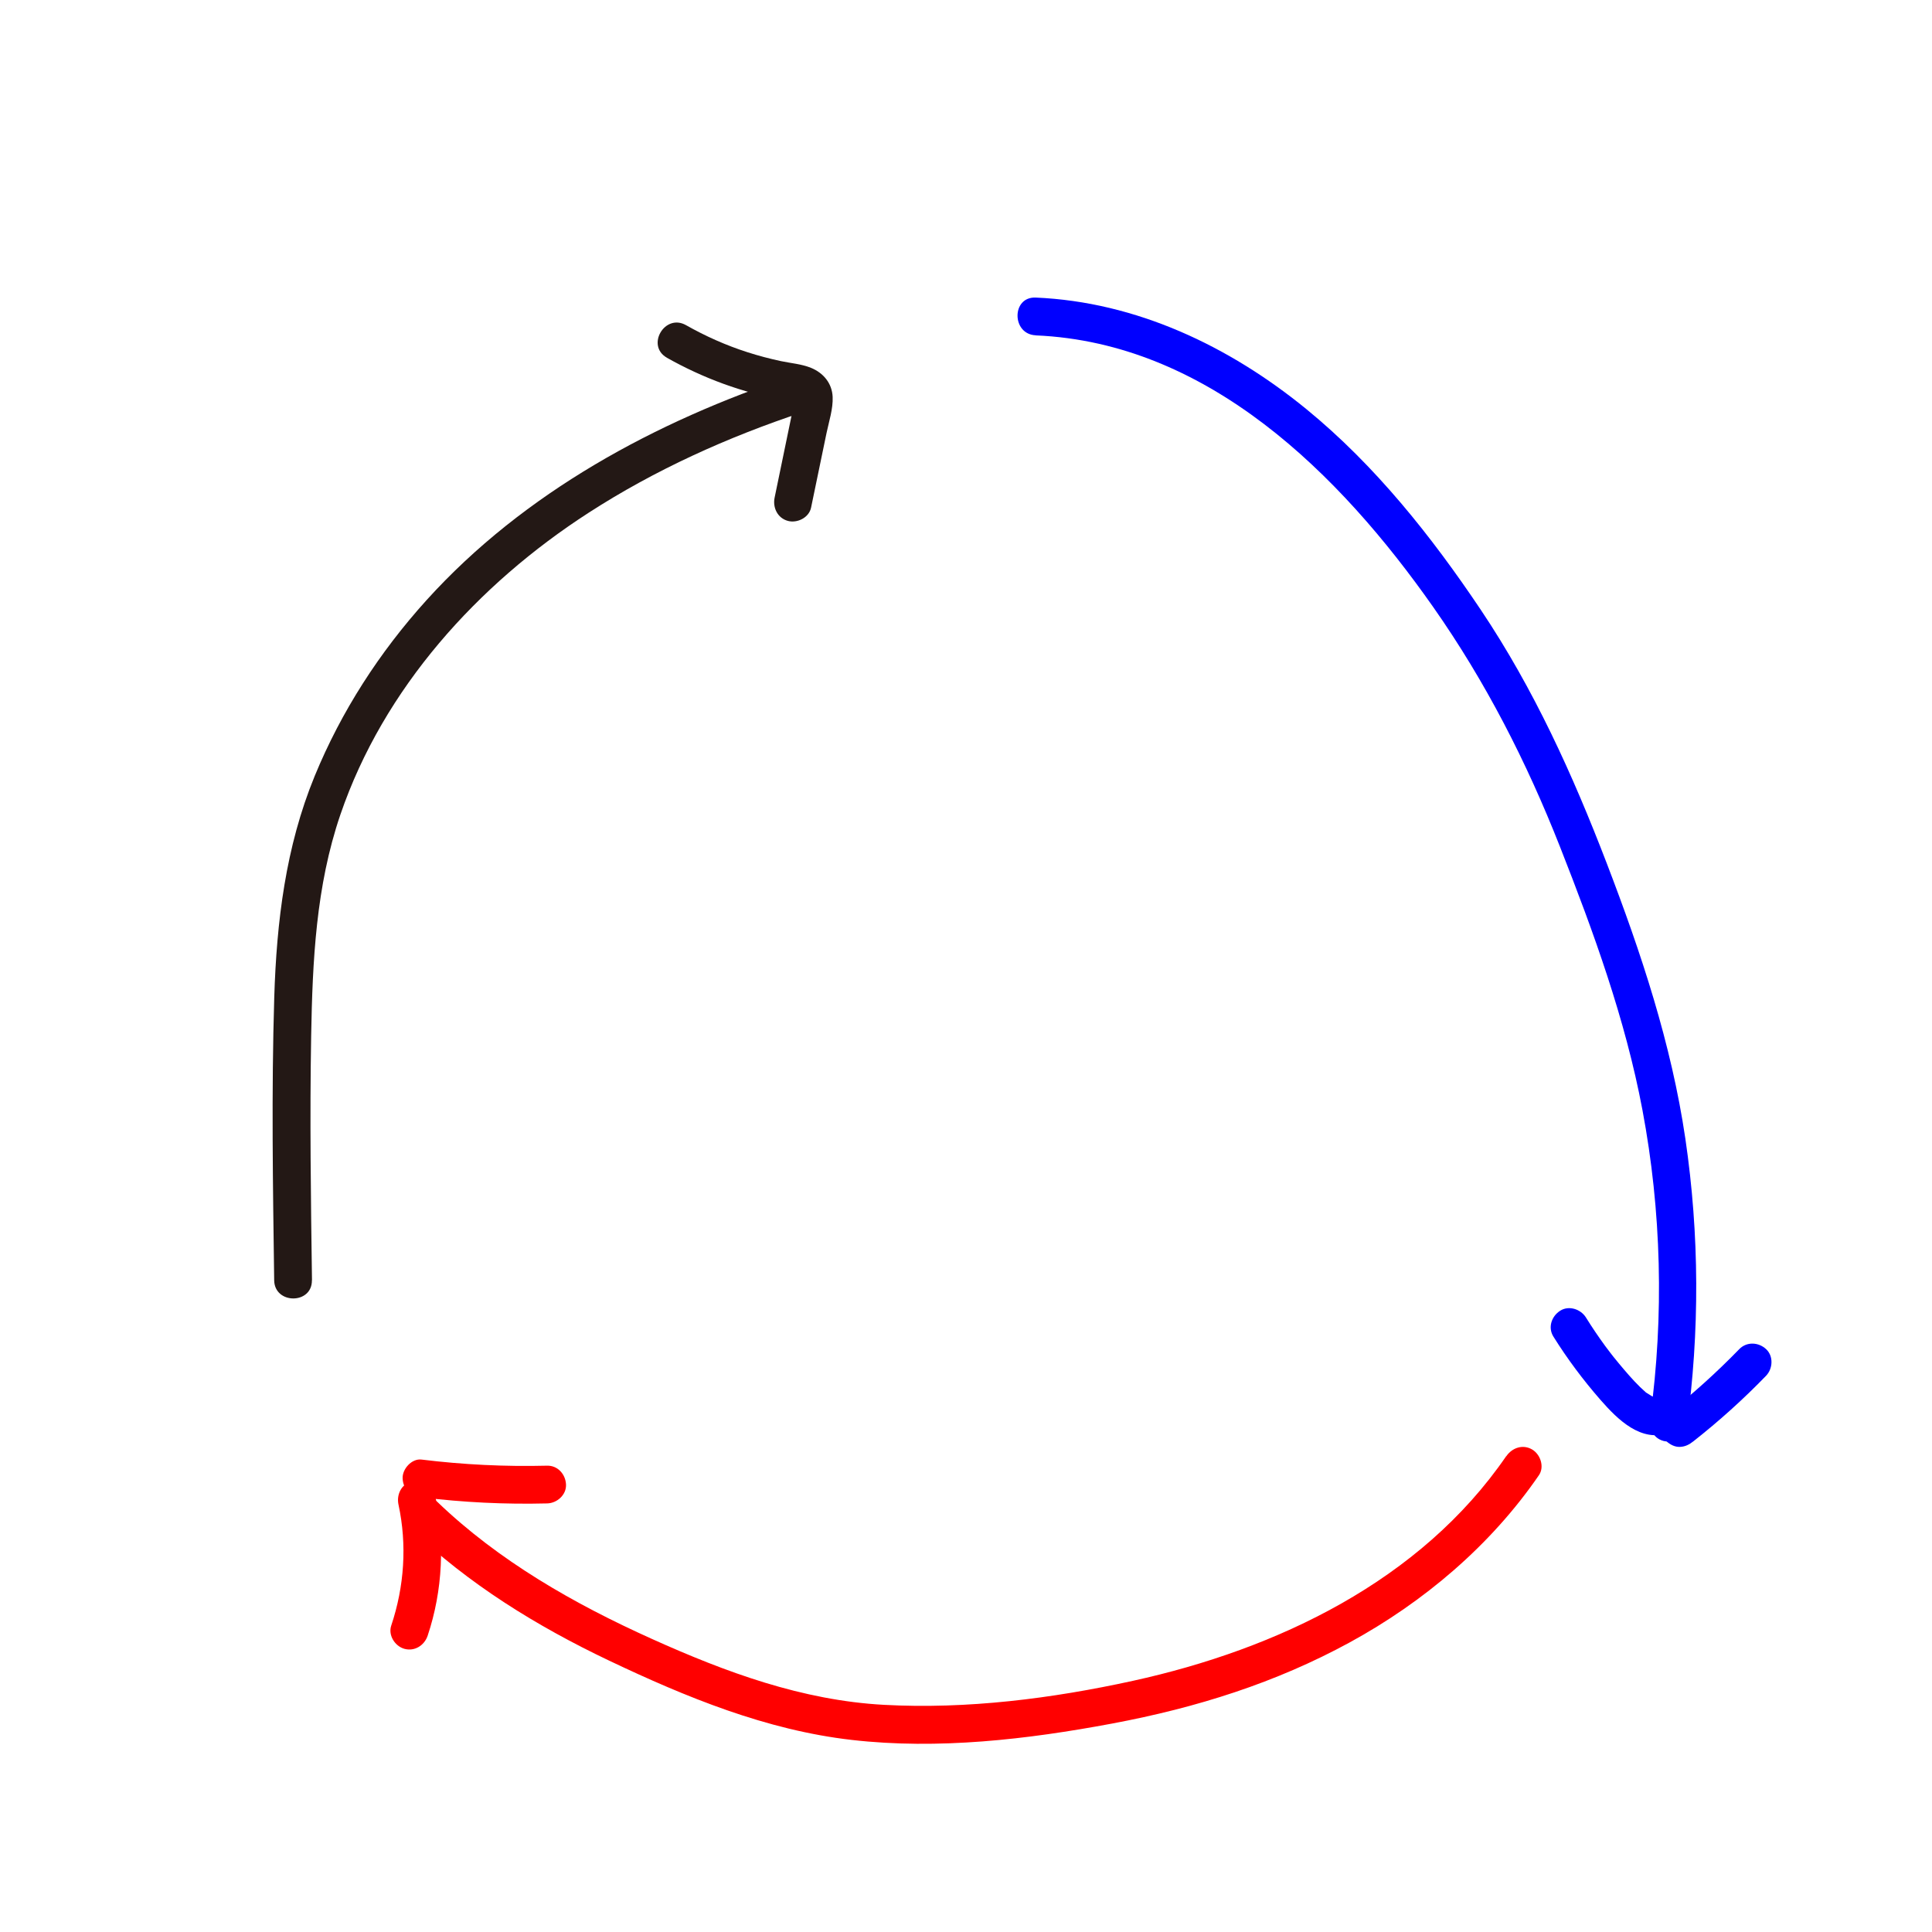 <?xml version="1.0" encoding="UTF-8"?>
<svg id="_图层_1" data-name="图层_1" xmlns="http://www.w3.org/2000/svg" version="1.1" viewBox="0 0 256 256">
  <!-- Generator: Adobe Illustrator 29.4.0, SVG Export Plug-In . SVG Version: 2.1.0 Build 152)  -->
  <defs>
    <style>
      .st0 {
        fill: #231815;
      }

      .st1 {
        fill: blue;
      }

      .st2 {
        fill: red;
      }
    </style>
  </defs>
  <g id="surface1">
    <path class="st0" d="M41.34,169.64c-.15-10.78-.3-21.57-.11-32.36.18-9.95.63-19.84,3.87-29.33,5.73-16.76,18.19-30.51,32.9-40.01,8.81-5.69,18.41-10.02,28.35-13.32,3.04-1.01,1.74-5.84-1.33-4.82-18.11,6.02-35.57,15.43-48.5,29.72-6.23,6.89-11.3,14.73-14.83,23.33-3.84,9.36-5.04,19.25-5.35,29.3-.38,12.49-.18,25-.01,37.49.04,3.21,5.04,3.22,5,0h.01Z"/>
    <path class="st0" d="M88.36,47.4c4.79,2.7,10.04,4.65,15.47,5.6.52.09,1.06.15,1.57.3.02,0,.32,0,.33.13,0-.08-.53-.55-.38-.62-.2.1-.36,1.74-.41,2-.16.76-.31,1.51-.47,2.27-.61,2.95-1.22,5.91-1.83,8.86-.27,1.32.38,2.7,1.75,3.08,1.24.34,2.8-.42,3.08-1.75.68-3.3,1.36-6.59,2.05-9.89.32-1.53.88-3.22.81-4.79-.08-1.81-1.23-3.18-2.87-3.85-1.26-.51-2.66-.61-3.98-.89-1.5-.32-2.98-.71-4.44-1.18-2.84-.91-5.55-2.12-8.15-3.59-2.81-1.58-5.33,2.73-2.52,4.32h-.01Z"/>
  </g>
  <g id="surface11" data-name="surface1">
    <path class="st2" d="M199.58,192.95c-11.36,16.54-30.36,25.58-49.47,29.77-10.73,2.35-21.98,3.78-32.98,3.18-10.84-.59-20.95-4.32-30.76-8.74-10.3-4.64-20.26-10.31-28.45-18.18-2.32-2.23-5.86,1.3-3.54,3.54,7.65,7.36,16.77,12.97,26.33,17.52,10.2,4.85,20.85,9.22,32.16,10.51,11.43,1.31,23.23-.06,34.49-2.17,11.26-2.11,21.69-5.41,31.48-10.75s18.67-12.83,25.07-22.15c.77-1.11.21-2.77-.9-3.42-1.24-.72-2.65-.22-3.42.9h-.01Z"/>
    <path class="st2" d="M52.8,199.36c1.15,5.32.78,10.85-.96,16.04-.43,1.28.49,2.73,1.75,3.08,1.36.37,2.65-.46,3.08-1.75,2.01-6.02,2.29-12.5.96-18.7-.28-1.32-1.83-2.09-3.08-1.75-1.36.38-2.03,1.75-1.75,3.08Z"/>
    <path class="st2" d="M55.85,198.4c5.52.68,11.09.95,16.65.81,1.31-.03,2.56-1.13,2.5-2.5s-1.1-2.53-2.5-2.5c-5.56.14-11.13-.13-16.65-.81-1.3-.16-2.56,1.26-2.5,2.5.07,1.49,1.1,2.33,2.5,2.5Z"/>
  </g>
  <g id="surface12" data-name="surface1">
    <path class="st1" d="M137.24,44.44c22.84.97,40.31,18.39,52.67,36,6.95,9.9,12.37,20.52,16.8,31.77s8.66,22.84,10.92,34.86c2.52,13.39,2.88,27.28,1.03,40.78-.18,1.34.32,2.68,1.75,3.08,1.17.32,2.89-.4,3.08-1.75,1.74-12.74,1.7-25.56-.17-38.29-1.86-12.61-5.86-24.62-10.41-36.48-4.52-11.77-9.66-23.11-16.7-33.61-6.53-9.74-14-19.14-23.11-26.59-10.21-8.34-22.54-14.21-35.86-14.78-3.22-.14-3.21,4.86,0,5h0Z"/>
    <path class="st1" d="M219.87,185.03c-.15.05-.31.09-.46.14-.3.1.49-.04.02-.02-.47.02.3.11.02.01-.15-.05-.31-.08-.46-.12-.36-.11,0,.06.06.03-.05.02-.37-.2-.44-.24-.15-.09-.28-.18-.43-.27-.39-.24.15.15-.07-.04-1.07-.93-2.02-1.99-2.94-3.07-.47-.55-.93-1.11-1.39-1.68-.12-.15-.24-.3-.35-.45.22.28,0,0-.1-.13-.21-.27-.41-.55-.62-.82-.9-1.23-1.76-2.5-2.56-3.79-.69-1.11-2.26-1.64-3.42-.9-1.16.74-1.64,2.23-.9,3.42,1.85,2.96,3.95,5.77,6.25,8.4s5.4,5.69,9.11,4.35c1.23-.44,2.18-1.72,1.75-3.08-.39-1.21-1.76-2.22-3.08-1.75h0Z"/>
    <path class="st1" d="M224.37,190.99c3.41-2.68,6.63-5.58,9.64-8.69.91-.94,1.01-2.61,0-3.54-1.01-.93-2.56-1-3.54,0-3.02,3.11-6.24,6.01-9.64,8.69-.47.37-.73,1.2-.73,1.77,0,.61.27,1.35.73,1.77.46.42,1.1.76,1.77.73.71-.03,1.22-.3,1.77-.73Z"/>
  </g>
</svg>